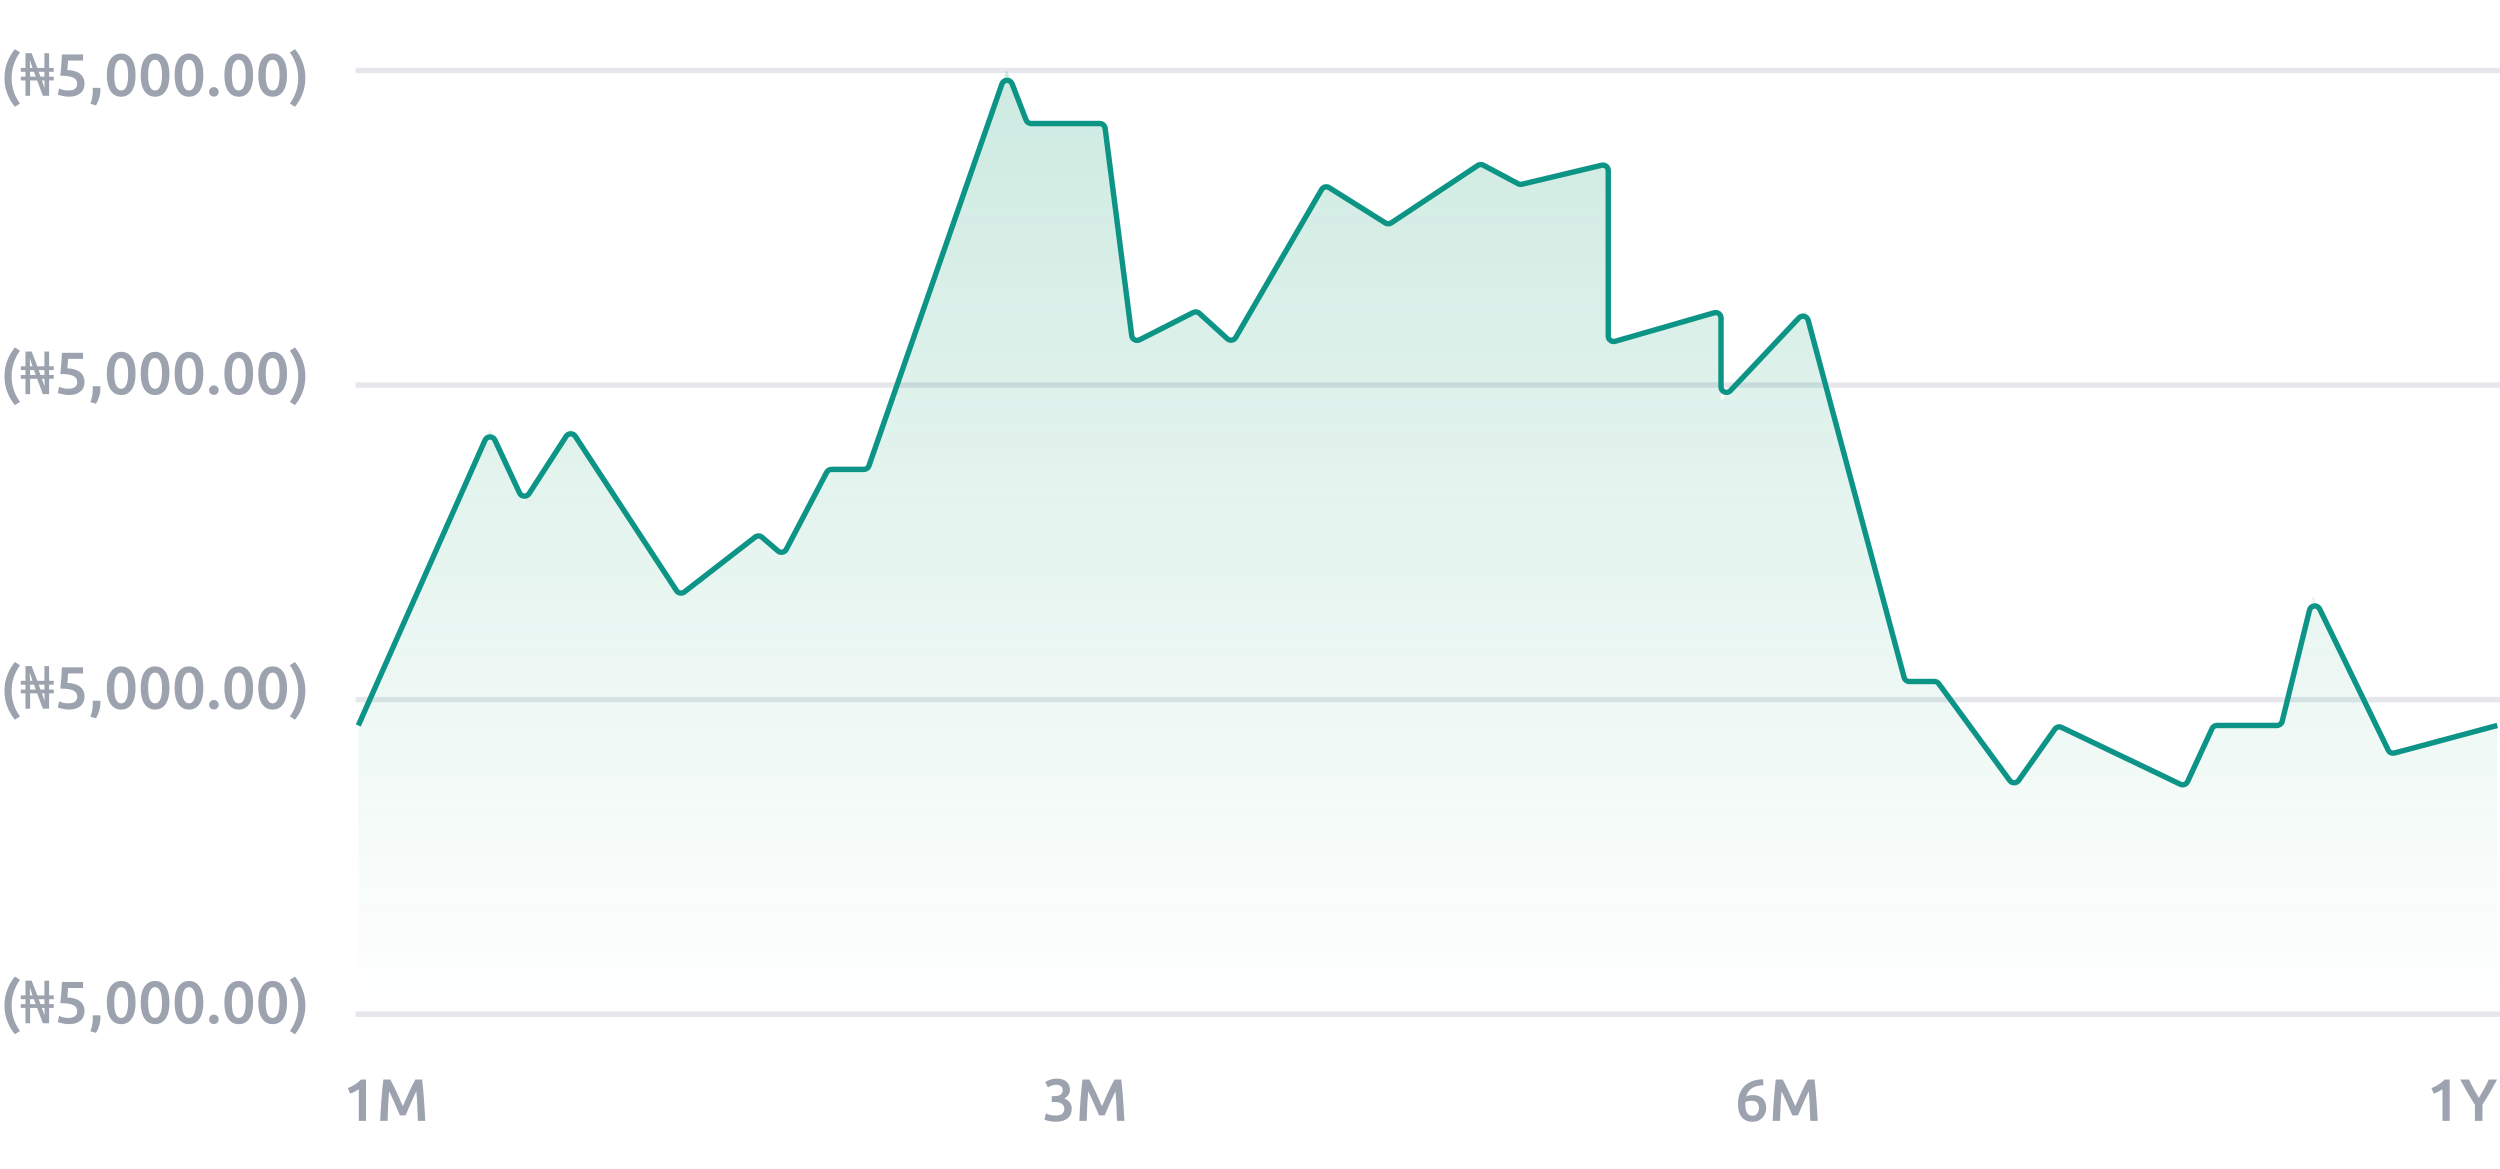 <svg width="821" height="384" viewBox="0 0 821 384" fill="none" xmlns="http://www.w3.org/2000/svg">
<g clip-path="url(#clip0_3927_77529)">
<path d="M3.82 330.181C3.82 331.788 4.062 333.296 4.545 334.707C5.029 336.117 5.701 337.404 6.563 338.566L4.898 339.664C3.84 338.397 3.004 336.96 2.39 335.353C1.776 333.734 1.469 332.01 1.469 330.181C1.469 328.352 1.776 326.635 2.39 325.028C3.004 323.409 3.84 321.965 4.898 320.698L6.563 321.795C5.701 322.971 5.029 324.264 4.545 325.675C4.062 327.072 3.82 328.574 3.82 330.181ZM8.363 336.039V331.004H6.835V329.75H8.363V328.143H6.835V326.889H8.363V322.05H10.401L12.262 326.889H14.574V322.05H16.122V326.889H17.65V328.143H16.122V329.75H17.65V331.004H16.122V336.039H14.065L12.203 331.004H9.891V336.039H8.363ZM9.891 329.75H11.733L11.145 328.143H9.852L9.891 329.75ZM14.574 333.277H14.652L14.594 331.004H13.771L14.574 333.277ZM9.852 326.889H10.675L9.852 324.46H9.774L9.852 326.889ZM13.3 329.75H14.613L14.574 328.143H12.713L13.3 329.75ZM25.355 332.16C25.355 331.729 25.27 331.343 25.1 331.004C24.93 330.664 24.63 330.377 24.199 330.142C23.781 329.907 23.213 329.73 22.494 329.613C21.789 329.495 20.895 329.436 19.81 329.436C19.954 328.183 20.065 326.994 20.143 325.871C20.222 324.734 20.287 323.598 20.339 322.462H27.275V324.46H22.357C22.344 324.682 22.325 324.937 22.299 325.224C22.285 325.498 22.266 325.779 22.24 326.067C22.227 326.354 22.207 326.628 22.181 326.889C22.155 327.151 22.129 327.373 22.103 327.556C24.036 327.66 25.459 328.104 26.374 328.888C27.301 329.659 27.765 330.716 27.765 332.062C27.765 332.676 27.66 333.244 27.451 333.766C27.242 334.289 26.922 334.739 26.491 335.118C26.06 335.497 25.518 335.797 24.865 336.019C24.212 336.228 23.448 336.333 22.573 336.333C22.22 336.333 21.861 336.307 21.495 336.255C21.13 336.202 20.777 336.137 20.437 336.059C20.111 335.993 19.817 335.922 19.556 335.843C19.294 335.765 19.099 335.693 18.968 335.628L19.419 333.629C19.693 333.76 20.085 333.904 20.594 334.06C21.116 334.204 21.75 334.276 22.494 334.276C23.004 334.276 23.442 334.224 23.807 334.119C24.173 334.001 24.467 333.845 24.689 333.649C24.924 333.453 25.094 333.231 25.198 332.983C25.303 332.721 25.355 332.447 25.355 332.16ZM32.944 333.433C32.97 333.655 32.983 333.819 32.983 333.923C32.983 334.028 32.983 334.132 32.983 334.237C32.983 335.046 32.853 335.882 32.592 336.744C32.343 337.606 31.991 338.423 31.534 339.193L29.672 338.684C29.986 337.926 30.195 337.182 30.299 336.45C30.417 335.732 30.476 335.099 30.476 334.55C30.476 334.393 30.469 334.197 30.456 333.962C30.456 333.727 30.45 333.551 30.436 333.433H32.944ZM44.515 329.241C44.515 331.526 44.097 333.283 43.261 334.511C42.425 335.726 41.269 336.333 39.793 336.333C38.317 336.333 37.161 335.726 36.325 334.511C35.489 333.283 35.072 331.526 35.072 329.241C35.072 328.104 35.176 327.098 35.385 326.223C35.607 325.335 35.92 324.591 36.325 323.99C36.743 323.389 37.24 322.932 37.814 322.618C38.402 322.305 39.062 322.148 39.793 322.148C41.269 322.148 42.425 322.762 43.261 323.99C44.097 325.205 44.515 326.955 44.515 329.241ZM42.066 329.241C42.066 328.535 42.027 327.876 41.948 327.262C41.87 326.648 41.739 326.119 41.557 325.675C41.387 325.218 41.158 324.858 40.871 324.597C40.584 324.336 40.224 324.205 39.793 324.205C39.362 324.205 38.996 324.336 38.696 324.597C38.409 324.858 38.174 325.218 37.991 325.675C37.821 326.119 37.697 326.648 37.618 327.262C37.553 327.876 37.521 328.535 37.521 329.241C37.521 329.946 37.553 330.605 37.618 331.219C37.697 331.833 37.821 332.369 37.991 332.826C38.174 333.27 38.409 333.623 38.696 333.884C38.996 334.145 39.362 334.276 39.793 334.276C40.224 334.276 40.584 334.145 40.871 333.884C41.158 333.623 41.387 333.27 41.557 332.826C41.739 332.369 41.87 331.833 41.948 331.219C42.027 330.605 42.066 329.946 42.066 329.241ZM55.65 329.241C55.65 331.526 55.233 333.283 54.397 334.511C53.561 335.726 52.405 336.333 50.929 336.333C49.453 336.333 48.297 335.726 47.461 334.511C46.625 333.283 46.207 331.526 46.207 329.241C46.207 328.104 46.312 327.098 46.52 326.223C46.742 325.335 47.056 324.591 47.461 323.99C47.879 323.389 48.375 322.932 48.95 322.618C49.538 322.305 50.197 322.148 50.929 322.148C52.405 322.148 53.561 322.762 54.397 323.99C55.233 325.205 55.65 326.955 55.65 329.241ZM53.201 329.241C53.201 328.535 53.162 327.876 53.084 327.262C53.005 326.648 52.875 326.119 52.692 325.675C52.522 325.218 52.294 324.858 52.006 324.597C51.719 324.336 51.36 324.205 50.929 324.205C50.498 324.205 50.132 324.336 49.831 324.597C49.544 324.858 49.309 325.218 49.126 325.675C48.956 326.119 48.832 326.648 48.754 327.262C48.689 327.876 48.656 328.535 48.656 329.241C48.656 329.946 48.689 330.605 48.754 331.219C48.832 331.833 48.956 332.369 49.126 332.826C49.309 333.27 49.544 333.623 49.831 333.884C50.132 334.145 50.498 334.276 50.929 334.276C51.36 334.276 51.719 334.145 52.006 333.884C52.294 333.623 52.522 333.27 52.692 332.826C52.875 332.369 53.005 331.833 53.084 331.219C53.162 330.605 53.201 329.946 53.201 329.241ZM66.786 329.241C66.786 331.526 66.368 333.283 65.532 334.511C64.696 335.726 63.54 336.333 62.064 336.333C60.588 336.333 59.432 335.726 58.596 334.511C57.76 333.283 57.342 331.526 57.342 329.241C57.342 328.104 57.447 327.098 57.656 326.223C57.878 325.335 58.191 324.591 58.596 323.99C59.014 323.389 59.511 322.932 60.085 322.618C60.673 322.305 61.333 322.148 62.064 322.148C63.54 322.148 64.696 322.762 65.532 323.99C66.368 325.205 66.786 326.955 66.786 329.241ZM64.337 329.241C64.337 328.535 64.298 327.876 64.219 327.262C64.141 326.648 64.01 326.119 63.827 325.675C63.658 325.218 63.429 324.858 63.142 324.597C62.854 324.336 62.495 324.205 62.064 324.205C61.633 324.205 61.267 324.336 60.967 324.597C60.68 324.858 60.444 325.218 60.262 325.675C60.092 326.119 59.968 326.648 59.889 327.262C59.824 327.876 59.791 328.535 59.791 329.241C59.791 329.946 59.824 330.605 59.889 331.219C59.968 331.833 60.092 332.369 60.262 332.826C60.444 333.27 60.68 333.623 60.967 333.884C61.267 334.145 61.633 334.276 62.064 334.276C62.495 334.276 62.854 334.145 63.142 333.884C63.429 333.623 63.658 333.27 63.827 332.826C64.01 332.369 64.141 331.833 64.219 331.219C64.298 330.605 64.337 329.946 64.337 329.241ZM71.808 334.746C71.808 335.203 71.652 335.575 71.338 335.863C71.038 336.15 70.672 336.294 70.241 336.294C69.797 336.294 69.425 336.15 69.124 335.863C68.824 335.575 68.674 335.203 68.674 334.746C68.674 334.289 68.824 333.917 69.124 333.629C69.425 333.329 69.797 333.179 70.241 333.179C70.672 333.179 71.038 333.329 71.338 333.629C71.652 333.917 71.808 334.289 71.808 334.746ZM83.126 329.241C83.126 331.526 82.707 333.283 81.872 334.511C81.036 335.726 79.88 336.333 78.404 336.333C76.928 336.333 75.772 335.726 74.936 334.511C74.1 333.283 73.682 331.526 73.682 329.241C73.682 328.104 73.787 327.098 73.996 326.223C74.218 325.335 74.531 324.591 74.936 323.99C75.354 323.389 75.85 322.932 76.425 322.618C77.013 322.305 77.672 322.148 78.404 322.148C79.88 322.148 81.036 322.762 81.872 323.99C82.707 325.205 83.126 326.955 83.126 329.241ZM80.677 329.241C80.677 328.535 80.637 327.876 80.559 327.262C80.481 326.648 80.35 326.119 80.167 325.675C79.997 325.218 79.769 324.858 79.481 324.597C79.194 324.336 78.835 324.205 78.404 324.205C77.973 324.205 77.607 324.336 77.307 324.597C77.019 324.858 76.784 325.218 76.601 325.675C76.431 326.119 76.307 326.648 76.229 327.262C76.164 327.876 76.131 328.535 76.131 329.241C76.131 329.946 76.164 330.605 76.229 331.219C76.307 331.833 76.431 332.369 76.601 332.826C76.784 333.27 77.019 333.623 77.307 333.884C77.607 334.145 77.973 334.276 78.404 334.276C78.835 334.276 79.194 334.145 79.481 333.884C79.769 333.623 79.997 333.27 80.167 332.826C80.35 332.369 80.481 331.833 80.559 331.219C80.637 330.605 80.677 329.946 80.677 329.241ZM94.261 329.241C94.261 331.526 93.843 333.283 93.007 334.511C92.171 335.726 91.015 336.333 89.539 336.333C88.063 336.333 86.907 335.726 86.071 334.511C85.236 333.283 84.817 331.526 84.817 329.241C84.817 328.104 84.922 327.098 85.131 326.223C85.353 325.335 85.666 324.591 86.071 323.99C86.489 323.389 86.986 322.932 87.56 322.618C88.148 322.305 88.808 322.148 89.539 322.148C91.015 322.148 92.171 322.762 93.007 323.99C93.843 325.205 94.261 326.955 94.261 329.241ZM91.812 329.241C91.812 328.535 91.773 327.876 91.694 327.262C91.616 326.648 91.485 326.119 91.302 325.675C91.133 325.218 90.904 324.858 90.617 324.597C90.329 324.336 89.97 324.205 89.539 324.205C89.108 324.205 88.743 324.336 88.442 324.597C88.155 324.858 87.92 325.218 87.737 325.675C87.567 326.119 87.443 326.648 87.365 327.262C87.299 327.876 87.266 328.535 87.266 329.241C87.266 329.946 87.299 330.605 87.365 331.219C87.443 331.833 87.567 332.369 87.737 332.826C87.92 333.27 88.155 333.623 88.442 333.884C88.743 334.145 89.108 334.276 89.539 334.276C89.97 334.276 90.329 334.145 90.617 333.884C90.904 333.623 91.133 333.27 91.302 332.826C91.485 332.369 91.616 331.833 91.694 331.219C91.773 330.605 91.812 329.946 91.812 329.241ZM97.932 330.181C97.932 328.574 97.69 327.072 97.207 325.675C96.724 324.264 96.051 322.971 95.189 321.795L96.854 320.698C97.912 321.965 98.748 323.409 99.362 325.028C99.976 326.635 100.283 328.352 100.283 330.181C100.283 332.01 99.976 333.734 99.362 335.353C98.748 336.96 97.912 338.397 96.854 339.664L95.189 338.566C96.051 337.404 96.724 336.117 97.207 334.707C97.69 333.296 97.932 331.788 97.932 330.181Z" fill="#9CA3AF"/>
<path d="M3.82 226.876C3.82 228.483 4.062 229.991 4.545 231.402C5.029 232.813 5.701 234.099 6.563 235.262L4.898 236.359C3.84 235.092 3.004 233.655 2.39 232.049C1.776 230.429 1.469 228.705 1.469 226.876C1.469 225.048 1.776 223.33 2.39 221.724C3.004 220.104 3.84 218.661 4.898 217.394L6.563 218.491C5.701 219.666 5.029 220.959 4.545 222.37C4.062 223.768 3.82 225.27 3.82 226.876ZM8.363 232.734V227.699H6.835V226.445H8.363V224.839H6.835V223.585H8.363V218.746H10.401L12.262 223.585H14.574V218.746H16.122V223.585H17.65V224.839H16.122V226.445H17.65V227.699H16.122V232.734H14.065L12.203 227.699H9.891V232.734H8.363ZM9.891 226.445H11.733L11.145 224.839H9.852L9.891 226.445ZM14.574 229.972H14.652L14.594 227.699H13.771L14.574 229.972ZM9.852 223.585H10.675L9.852 221.155H9.774L9.852 223.585ZM13.3 226.445H14.613L14.574 224.839H12.713L13.3 226.445ZM25.355 228.855C25.355 228.424 25.27 228.039 25.1 227.699C24.93 227.36 24.63 227.072 24.199 226.837C23.781 226.602 23.213 226.426 22.494 226.308C21.789 226.191 20.895 226.132 19.81 226.132C19.954 224.878 20.065 223.689 20.143 222.566C20.222 221.43 20.287 220.293 20.339 219.157H27.275V221.155H22.357C22.344 221.377 22.325 221.632 22.299 221.919C22.285 222.194 22.266 222.475 22.24 222.762C22.227 223.049 22.207 223.324 22.181 223.585C22.155 223.846 22.129 224.068 22.103 224.251C24.036 224.355 25.459 224.8 26.374 225.583C27.301 226.354 27.765 227.412 27.765 228.757C27.765 229.371 27.66 229.939 27.451 230.462C27.242 230.984 26.922 231.435 26.491 231.814C26.06 232.192 25.518 232.493 24.865 232.715C24.212 232.924 23.448 233.028 22.573 233.028C22.22 233.028 21.861 233.002 21.495 232.95C21.13 232.898 20.777 232.832 20.437 232.754C20.111 232.689 19.817 232.617 19.556 232.538C19.294 232.46 19.099 232.388 18.968 232.323L19.419 230.325C19.693 230.455 20.085 230.599 20.594 230.756C21.116 230.899 21.75 230.971 22.494 230.971C23.004 230.971 23.442 230.919 23.807 230.814C24.173 230.697 24.467 230.54 24.689 230.344C24.924 230.148 25.094 229.926 25.198 229.678C25.303 229.417 25.355 229.142 25.355 228.855ZM32.944 230.129C32.97 230.351 32.983 230.514 32.983 230.618C32.983 230.723 32.983 230.827 32.983 230.932C32.983 231.742 32.853 232.578 32.592 233.44C32.343 234.302 31.991 235.118 31.534 235.889L29.672 235.379C29.986 234.622 30.195 233.877 30.299 233.146C30.417 232.427 30.476 231.794 30.476 231.245C30.476 231.089 30.469 230.893 30.456 230.658C30.456 230.422 30.45 230.246 30.436 230.129H32.944ZM44.515 225.936C44.515 228.222 44.097 229.978 43.261 231.206C42.425 232.421 41.269 233.028 39.793 233.028C38.317 233.028 37.161 232.421 36.325 231.206C35.489 229.978 35.072 228.222 35.072 225.936C35.072 224.8 35.176 223.794 35.385 222.919C35.607 222.03 35.92 221.286 36.325 220.685C36.743 220.084 37.24 219.627 37.814 219.314C38.402 219 39.062 218.843 39.793 218.843C41.269 218.843 42.425 219.457 43.261 220.685C44.097 221.9 44.515 223.65 44.515 225.936ZM42.066 225.936C42.066 225.231 42.027 224.571 41.948 223.957C41.87 223.343 41.739 222.814 41.557 222.37C41.387 221.913 41.158 221.554 40.871 221.292C40.584 221.031 40.224 220.901 39.793 220.901C39.362 220.901 38.996 221.031 38.696 221.292C38.409 221.554 38.174 221.913 37.991 222.37C37.821 222.814 37.697 223.343 37.618 223.957C37.553 224.571 37.521 225.231 37.521 225.936C37.521 226.641 37.553 227.301 37.618 227.915C37.697 228.529 37.821 229.064 37.991 229.521C38.174 229.965 38.409 230.318 38.696 230.579C38.996 230.84 39.362 230.971 39.793 230.971C40.224 230.971 40.584 230.84 40.871 230.579C41.158 230.318 41.387 229.965 41.557 229.521C41.739 229.064 41.87 228.529 41.948 227.915C42.027 227.301 42.066 226.641 42.066 225.936ZM55.65 225.936C55.65 228.222 55.233 229.978 54.397 231.206C53.561 232.421 52.405 233.028 50.929 233.028C49.453 233.028 48.297 232.421 47.461 231.206C46.625 229.978 46.207 228.222 46.207 225.936C46.207 224.8 46.312 223.794 46.52 222.919C46.742 222.03 47.056 221.286 47.461 220.685C47.879 220.084 48.375 219.627 48.95 219.314C49.538 219 50.197 218.843 50.929 218.843C52.405 218.843 53.561 219.457 54.397 220.685C55.233 221.9 55.65 223.65 55.65 225.936ZM53.201 225.936C53.201 225.231 53.162 224.571 53.084 223.957C53.005 223.343 52.875 222.814 52.692 222.37C52.522 221.913 52.294 221.554 52.006 221.292C51.719 221.031 51.36 220.901 50.929 220.901C50.498 220.901 50.132 221.031 49.831 221.292C49.544 221.554 49.309 221.913 49.126 222.37C48.956 222.814 48.832 223.343 48.754 223.957C48.689 224.571 48.656 225.231 48.656 225.936C48.656 226.641 48.689 227.301 48.754 227.915C48.832 228.529 48.956 229.064 49.126 229.521C49.309 229.965 49.544 230.318 49.831 230.579C50.132 230.84 50.498 230.971 50.929 230.971C51.36 230.971 51.719 230.84 52.006 230.579C52.294 230.318 52.522 229.965 52.692 229.521C52.875 229.064 53.005 228.529 53.084 227.915C53.162 227.301 53.201 226.641 53.201 225.936ZM66.786 225.936C66.786 228.222 66.368 229.978 65.532 231.206C64.696 232.421 63.54 233.028 62.064 233.028C60.588 233.028 59.432 232.421 58.596 231.206C57.76 229.978 57.342 228.222 57.342 225.936C57.342 224.8 57.447 223.794 57.656 222.919C57.878 222.03 58.191 221.286 58.596 220.685C59.014 220.084 59.511 219.627 60.085 219.314C60.673 219 61.333 218.843 62.064 218.843C63.54 218.843 64.696 219.457 65.532 220.685C66.368 221.9 66.786 223.65 66.786 225.936ZM64.337 225.936C64.337 225.231 64.298 224.571 64.219 223.957C64.141 223.343 64.01 222.814 63.827 222.37C63.658 221.913 63.429 221.554 63.142 221.292C62.854 221.031 62.495 220.901 62.064 220.901C61.633 220.901 61.267 221.031 60.967 221.292C60.68 221.554 60.444 221.913 60.262 222.37C60.092 222.814 59.968 223.343 59.889 223.957C59.824 224.571 59.791 225.231 59.791 225.936C59.791 226.641 59.824 227.301 59.889 227.915C59.968 228.529 60.092 229.064 60.262 229.521C60.444 229.965 60.68 230.318 60.967 230.579C61.267 230.84 61.633 230.971 62.064 230.971C62.495 230.971 62.854 230.84 63.142 230.579C63.429 230.318 63.658 229.965 63.827 229.521C64.01 229.064 64.141 228.529 64.219 227.915C64.298 227.301 64.337 226.641 64.337 225.936ZM71.808 231.441C71.808 231.898 71.652 232.271 71.338 232.558C71.038 232.845 70.672 232.989 70.241 232.989C69.797 232.989 69.425 232.845 69.124 232.558C68.824 232.271 68.674 231.898 68.674 231.441C68.674 230.984 68.824 230.612 69.124 230.325C69.425 230.024 69.797 229.874 70.241 229.874C70.672 229.874 71.038 230.024 71.338 230.325C71.652 230.612 71.808 230.984 71.808 231.441ZM83.126 225.936C83.126 228.222 82.707 229.978 81.872 231.206C81.036 232.421 79.88 233.028 78.404 233.028C76.928 233.028 75.772 232.421 74.936 231.206C74.1 229.978 73.682 228.222 73.682 225.936C73.682 224.8 73.787 223.794 73.996 222.919C74.218 222.03 74.531 221.286 74.936 220.685C75.354 220.084 75.85 219.627 76.425 219.314C77.013 219 77.672 218.843 78.404 218.843C79.88 218.843 81.036 219.457 81.872 220.685C82.707 221.9 83.126 223.65 83.126 225.936ZM80.677 225.936C80.677 225.231 80.637 224.571 80.559 223.957C80.481 223.343 80.35 222.814 80.167 222.37C79.997 221.913 79.769 221.554 79.481 221.292C79.194 221.031 78.835 220.901 78.404 220.901C77.973 220.901 77.607 221.031 77.307 221.292C77.019 221.554 76.784 221.913 76.601 222.37C76.431 222.814 76.307 223.343 76.229 223.957C76.164 224.571 76.131 225.231 76.131 225.936C76.131 226.641 76.164 227.301 76.229 227.915C76.307 228.529 76.431 229.064 76.601 229.521C76.784 229.965 77.019 230.318 77.307 230.579C77.607 230.84 77.973 230.971 78.404 230.971C78.835 230.971 79.194 230.84 79.481 230.579C79.769 230.318 79.997 229.965 80.167 229.521C80.35 229.064 80.481 228.529 80.559 227.915C80.637 227.301 80.677 226.641 80.677 225.936ZM94.261 225.936C94.261 228.222 93.843 229.978 93.007 231.206C92.171 232.421 91.015 233.028 89.539 233.028C88.063 233.028 86.907 232.421 86.071 231.206C85.236 229.978 84.817 228.222 84.817 225.936C84.817 224.8 84.922 223.794 85.131 222.919C85.353 222.03 85.666 221.286 86.071 220.685C86.489 220.084 86.986 219.627 87.56 219.314C88.148 219 88.808 218.843 89.539 218.843C91.015 218.843 92.171 219.457 93.007 220.685C93.843 221.9 94.261 223.65 94.261 225.936ZM91.812 225.936C91.812 225.231 91.773 224.571 91.694 223.957C91.616 223.343 91.485 222.814 91.302 222.37C91.133 221.913 90.904 221.554 90.617 221.292C90.329 221.031 89.97 220.901 89.539 220.901C89.108 220.901 88.743 221.031 88.442 221.292C88.155 221.554 87.92 221.913 87.737 222.37C87.567 222.814 87.443 223.343 87.365 223.957C87.299 224.571 87.266 225.231 87.266 225.936C87.266 226.641 87.299 227.301 87.365 227.915C87.443 228.529 87.567 229.064 87.737 229.521C87.92 229.965 88.155 230.318 88.442 230.579C88.743 230.84 89.108 230.971 89.539 230.971C89.97 230.971 90.329 230.84 90.617 230.579C90.904 230.318 91.133 229.965 91.302 229.521C91.485 229.064 91.616 228.529 91.694 227.915C91.773 227.301 91.812 226.641 91.812 225.936ZM97.932 226.876C97.932 225.27 97.69 223.768 97.207 222.37C96.724 220.959 96.051 219.666 95.189 218.491L96.854 217.394C97.912 218.661 98.748 220.104 99.362 221.724C99.976 223.33 100.283 225.048 100.283 226.876C100.283 228.705 99.976 230.429 99.362 232.049C98.748 233.655 97.912 235.092 96.854 236.359L95.189 235.262C96.051 234.099 96.724 232.813 97.207 231.402C97.69 229.991 97.932 228.483 97.932 226.876Z" fill="#9CA3AF"/>
<path d="M3.82 123.572C3.82 125.178 4.062 126.687 4.545 128.097C5.029 129.508 5.701 130.795 6.563 131.957L4.898 133.054C3.84 131.787 3.004 130.351 2.39 128.744C1.776 127.124 1.469 125.4 1.469 123.572C1.469 121.743 1.776 120.025 2.39 118.419C3.004 116.799 3.84 115.356 4.898 114.089L6.563 115.186C5.701 116.362 5.029 117.655 4.545 119.065C4.062 120.463 3.82 121.965 3.82 123.572ZM8.363 129.43V124.394H6.835V123.141H8.363V121.534H6.835V120.28H8.363V115.441H10.401L12.262 120.28H14.574V115.441H16.122V120.28H17.65V121.534H16.122V123.141H17.65V124.394H16.122V129.43H14.065L12.203 124.394H9.891V129.43H8.363ZM9.891 123.141H11.733L11.145 121.534H9.852L9.891 123.141ZM14.574 126.667H14.652L14.594 124.394H13.771L14.574 126.667ZM9.852 120.28H10.675L9.852 117.851H9.774L9.852 120.28ZM13.3 123.141H14.613L14.574 121.534H12.713L13.3 123.141ZM25.355 125.55C25.355 125.119 25.27 124.734 25.1 124.394C24.93 124.055 24.63 123.768 24.199 123.532C23.781 123.297 23.213 123.121 22.494 123.003C21.789 122.886 20.895 122.827 19.81 122.827C19.954 121.573 20.065 120.385 20.143 119.261C20.222 118.125 20.287 116.989 20.339 115.852H27.275V117.851H22.357C22.344 118.073 22.325 118.327 22.299 118.615C22.285 118.889 22.266 119.17 22.24 119.457C22.227 119.745 22.207 120.019 22.181 120.28C22.155 120.541 22.129 120.763 22.103 120.946C24.036 121.051 25.459 121.495 26.374 122.279C27.301 123.049 27.765 124.107 27.765 125.452C27.765 126.066 27.66 126.635 27.451 127.157C27.242 127.679 26.922 128.13 26.491 128.509C26.06 128.888 25.518 129.188 24.865 129.41C24.212 129.619 23.448 129.724 22.573 129.724C22.22 129.724 21.861 129.697 21.495 129.645C21.13 129.593 20.777 129.528 20.437 129.449C20.111 129.384 19.817 129.312 19.556 129.234C19.294 129.155 19.099 129.084 18.968 129.018L19.419 127.02C19.693 127.15 20.085 127.294 20.594 127.451C21.116 127.595 21.75 127.666 22.494 127.666C23.004 127.666 23.442 127.614 23.807 127.51C24.173 127.392 24.467 127.235 24.689 127.039C24.924 126.844 25.094 126.621 25.198 126.373C25.303 126.112 25.355 125.838 25.355 125.55ZM32.944 126.824C32.97 127.046 32.983 127.209 32.983 127.314C32.983 127.418 32.983 127.523 32.983 127.627C32.983 128.437 32.853 129.273 32.592 130.135C32.343 130.997 31.991 131.813 31.534 132.584L29.672 132.075C29.986 131.317 30.195 130.573 30.299 129.841C30.417 129.123 30.476 128.489 30.476 127.941C30.476 127.784 30.469 127.588 30.456 127.353C30.456 127.118 30.45 126.941 30.436 126.824H32.944ZM44.515 122.631C44.515 124.917 44.097 126.674 43.261 127.901C42.425 129.116 41.269 129.724 39.793 129.724C38.317 129.724 37.161 129.116 36.325 127.901C35.489 126.674 35.072 124.917 35.072 122.631C35.072 121.495 35.176 120.489 35.385 119.614C35.607 118.726 35.92 117.981 36.325 117.38C36.743 116.78 37.24 116.322 37.814 116.009C38.402 115.696 39.062 115.539 39.793 115.539C41.269 115.539 42.425 116.153 43.261 117.38C44.097 118.595 44.515 120.345 44.515 122.631ZM42.066 122.631C42.066 121.926 42.027 121.266 41.948 120.652C41.87 120.038 41.739 119.509 41.557 119.065C41.387 118.608 41.158 118.249 40.871 117.988C40.584 117.727 40.224 117.596 39.793 117.596C39.362 117.596 38.996 117.727 38.696 117.988C38.409 118.249 38.174 118.608 37.991 119.065C37.821 119.509 37.697 120.038 37.618 120.652C37.553 121.266 37.521 121.926 37.521 122.631C37.521 123.336 37.553 123.996 37.618 124.61C37.697 125.224 37.821 125.759 37.991 126.217C38.174 126.661 38.409 127.013 38.696 127.275C38.996 127.536 39.362 127.666 39.793 127.666C40.224 127.666 40.584 127.536 40.871 127.275C41.158 127.013 41.387 126.661 41.557 126.217C41.739 125.759 41.87 125.224 41.948 124.61C42.027 123.996 42.066 123.336 42.066 122.631ZM55.65 122.631C55.65 124.917 55.233 126.674 54.397 127.901C53.561 129.116 52.405 129.724 50.929 129.724C49.453 129.724 48.297 129.116 47.461 127.901C46.625 126.674 46.207 124.917 46.207 122.631C46.207 121.495 46.312 120.489 46.52 119.614C46.742 118.726 47.056 117.981 47.461 117.38C47.879 116.78 48.375 116.322 48.95 116.009C49.538 115.696 50.197 115.539 50.929 115.539C52.405 115.539 53.561 116.153 54.397 117.38C55.233 118.595 55.65 120.345 55.65 122.631ZM53.201 122.631C53.201 121.926 53.162 121.266 53.084 120.652C53.005 120.038 52.875 119.509 52.692 119.065C52.522 118.608 52.294 118.249 52.006 117.988C51.719 117.727 51.36 117.596 50.929 117.596C50.498 117.596 50.132 117.727 49.831 117.988C49.544 118.249 49.309 118.608 49.126 119.065C48.956 119.509 48.832 120.038 48.754 120.652C48.689 121.266 48.656 121.926 48.656 122.631C48.656 123.336 48.689 123.996 48.754 124.61C48.832 125.224 48.956 125.759 49.126 126.217C49.309 126.661 49.544 127.013 49.831 127.275C50.132 127.536 50.498 127.666 50.929 127.666C51.36 127.666 51.719 127.536 52.006 127.275C52.294 127.013 52.522 126.661 52.692 126.217C52.875 125.759 53.005 125.224 53.084 124.61C53.162 123.996 53.201 123.336 53.201 122.631ZM66.786 122.631C66.786 124.917 66.368 126.674 65.532 127.901C64.696 129.116 63.54 129.724 62.064 129.724C60.588 129.724 59.432 129.116 58.596 127.901C57.76 126.674 57.342 124.917 57.342 122.631C57.342 121.495 57.447 120.489 57.656 119.614C57.878 118.726 58.191 117.981 58.596 117.38C59.014 116.78 59.511 116.322 60.085 116.009C60.673 115.696 61.333 115.539 62.064 115.539C63.54 115.539 64.696 116.153 65.532 117.38C66.368 118.595 66.786 120.345 66.786 122.631ZM64.337 122.631C64.337 121.926 64.298 121.266 64.219 120.652C64.141 120.038 64.01 119.509 63.827 119.065C63.658 118.608 63.429 118.249 63.142 117.988C62.854 117.727 62.495 117.596 62.064 117.596C61.633 117.596 61.267 117.727 60.967 117.988C60.68 118.249 60.444 118.608 60.262 119.065C60.092 119.509 59.968 120.038 59.889 120.652C59.824 121.266 59.791 121.926 59.791 122.631C59.791 123.336 59.824 123.996 59.889 124.61C59.968 125.224 60.092 125.759 60.262 126.217C60.444 126.661 60.68 127.013 60.967 127.275C61.267 127.536 61.633 127.666 62.064 127.666C62.495 127.666 62.854 127.536 63.142 127.275C63.429 127.013 63.658 126.661 63.827 126.217C64.01 125.759 64.141 125.224 64.219 124.61C64.298 123.996 64.337 123.336 64.337 122.631ZM71.808 128.137C71.808 128.594 71.652 128.966 71.338 129.253C71.038 129.541 70.672 129.684 70.241 129.684C69.797 129.684 69.425 129.541 69.124 129.253C68.824 128.966 68.674 128.594 68.674 128.137C68.674 127.679 68.824 127.307 69.124 127.02C69.425 126.719 69.797 126.569 70.241 126.569C70.672 126.569 71.038 126.719 71.338 127.02C71.652 127.307 71.808 127.679 71.808 128.137ZM83.126 122.631C83.126 124.917 82.707 126.674 81.872 127.901C81.036 129.116 79.88 129.724 78.404 129.724C76.928 129.724 75.772 129.116 74.936 127.901C74.1 126.674 73.682 124.917 73.682 122.631C73.682 121.495 73.787 120.489 73.996 119.614C74.218 118.726 74.531 117.981 74.936 117.38C75.354 116.78 75.85 116.322 76.425 116.009C77.013 115.696 77.672 115.539 78.404 115.539C79.88 115.539 81.036 116.153 81.872 117.38C82.707 118.595 83.126 120.345 83.126 122.631ZM80.677 122.631C80.677 121.926 80.637 121.266 80.559 120.652C80.481 120.038 80.35 119.509 80.167 119.065C79.997 118.608 79.769 118.249 79.481 117.988C79.194 117.727 78.835 117.596 78.404 117.596C77.973 117.596 77.607 117.727 77.307 117.988C77.019 118.249 76.784 118.608 76.601 119.065C76.431 119.509 76.307 120.038 76.229 120.652C76.164 121.266 76.131 121.926 76.131 122.631C76.131 123.336 76.164 123.996 76.229 124.61C76.307 125.224 76.431 125.759 76.601 126.217C76.784 126.661 77.019 127.013 77.307 127.275C77.607 127.536 77.973 127.666 78.404 127.666C78.835 127.666 79.194 127.536 79.481 127.275C79.769 127.013 79.997 126.661 80.167 126.217C80.35 125.759 80.481 125.224 80.559 124.61C80.637 123.996 80.677 123.336 80.677 122.631ZM94.261 122.631C94.261 124.917 93.843 126.674 93.007 127.901C92.171 129.116 91.015 129.724 89.539 129.724C88.063 129.724 86.907 129.116 86.071 127.901C85.236 126.674 84.817 124.917 84.817 122.631C84.817 121.495 84.922 120.489 85.131 119.614C85.353 118.726 85.666 117.981 86.071 117.38C86.489 116.78 86.986 116.322 87.56 116.009C88.148 115.696 88.808 115.539 89.539 115.539C91.015 115.539 92.171 116.153 93.007 117.38C93.843 118.595 94.261 120.345 94.261 122.631ZM91.812 122.631C91.812 121.926 91.773 121.266 91.694 120.652C91.616 120.038 91.485 119.509 91.302 119.065C91.133 118.608 90.904 118.249 90.617 117.988C90.329 117.727 89.97 117.596 89.539 117.596C89.108 117.596 88.743 117.727 88.442 117.988C88.155 118.249 87.92 118.608 87.737 119.065C87.567 119.509 87.443 120.038 87.365 120.652C87.299 121.266 87.266 121.926 87.266 122.631C87.266 123.336 87.299 123.996 87.365 124.61C87.443 125.224 87.567 125.759 87.737 126.217C87.92 126.661 88.155 127.013 88.442 127.275C88.743 127.536 89.108 127.666 89.539 127.666C89.97 127.666 90.329 127.536 90.617 127.275C90.904 127.013 91.133 126.661 91.302 126.217C91.485 125.759 91.616 125.224 91.694 124.61C91.773 123.996 91.812 123.336 91.812 122.631ZM97.932 123.572C97.932 121.965 97.69 120.463 97.207 119.065C96.724 117.655 96.051 116.362 95.189 115.186L96.854 114.089C97.912 115.356 98.748 116.799 99.362 118.419C99.976 120.025 100.283 121.743 100.283 123.572C100.283 125.4 99.976 127.124 99.362 128.744C98.748 130.351 97.912 131.787 96.854 133.054L95.189 131.957C96.051 130.795 96.724 129.508 97.207 128.097C97.69 126.687 97.932 125.178 97.932 123.572Z" fill="#9CA3AF"/>
<path d="M3.82 25.61C3.82 27.217 4.062 28.725 4.545 30.136C5.029 31.547 5.701 32.833 6.563 33.996L4.898 35.093C3.84 33.826 3.004 32.389 2.39 30.782C1.776 29.163 1.469 27.439 1.469 25.61C1.469 23.782 1.776 22.064 2.39 20.457C3.004 18.838 3.84 17.395 4.898 16.128L6.563 17.225C5.701 18.4 5.029 19.693 4.545 21.104C4.062 22.502 3.82 24.004 3.82 25.61ZM8.363 31.468V26.433H6.835V25.179H8.363V23.573H6.835V22.319H8.363V17.479H10.401L12.262 22.319H14.574V17.479H16.122V22.319H17.65V23.573H16.122V25.179H17.65V26.433H16.122V31.468H14.065L12.203 26.433H9.891V31.468H8.363ZM9.891 25.179H11.733L11.145 23.573H9.852L9.891 25.179ZM14.574 28.706H14.652L14.594 26.433H13.771L14.574 28.706ZM9.852 22.319H10.675L9.852 19.889H9.774L9.852 22.319ZM13.3 25.179H14.613L14.574 23.573H12.713L13.3 25.179ZM25.355 27.589C25.355 27.158 25.27 26.773 25.1 26.433C24.93 26.093 24.63 25.806 24.199 25.571C23.781 25.336 23.213 25.16 22.494 25.042C21.789 24.924 20.895 24.866 19.81 24.866C19.954 23.612 20.065 22.423 20.143 21.3C20.222 20.163 20.287 19.027 20.339 17.891H27.275V19.889H22.357C22.344 20.111 22.325 20.366 22.299 20.653C22.285 20.928 22.266 21.208 22.24 21.496C22.227 21.783 22.207 22.057 22.181 22.319C22.155 22.58 22.129 22.802 22.103 22.985C24.036 23.089 25.459 23.533 26.374 24.317C27.301 25.088 27.765 26.146 27.765 27.491C27.765 28.105 27.66 28.673 27.451 29.196C27.242 29.718 26.922 30.169 26.491 30.547C26.06 30.926 25.518 31.227 24.865 31.449C24.212 31.658 23.448 31.762 22.573 31.762C22.22 31.762 21.861 31.736 21.495 31.684C21.13 31.631 20.777 31.566 20.437 31.488C20.111 31.422 19.817 31.351 19.556 31.272C19.294 31.194 19.099 31.122 18.968 31.057L19.419 29.058C19.693 29.189 20.085 29.333 20.594 29.489C21.116 29.633 21.75 29.705 22.494 29.705C23.004 29.705 23.442 29.653 23.807 29.548C24.173 29.431 24.467 29.274 24.689 29.078C24.924 28.882 25.094 28.66 25.198 28.412C25.303 28.151 25.355 27.876 25.355 27.589ZM32.944 28.863C32.97 29.084 32.983 29.248 32.983 29.352C32.983 29.457 32.983 29.561 32.983 29.666C32.983 30.476 32.853 31.311 32.592 32.174C32.343 33.036 31.991 33.852 31.534 34.623L29.672 34.113C29.986 33.356 30.195 32.611 30.299 31.88C30.417 31.161 30.476 30.528 30.476 29.979C30.476 29.823 30.469 29.627 30.456 29.392C30.456 29.156 30.45 28.98 30.436 28.863H32.944ZM44.515 24.67C44.515 26.956 44.097 28.712 43.261 29.94C42.425 31.155 41.269 31.762 39.793 31.762C38.317 31.762 37.161 31.155 36.325 29.94C35.489 28.712 35.072 26.956 35.072 24.67C35.072 23.533 35.176 22.528 35.385 21.652C35.607 20.764 35.92 20.02 36.325 19.419C36.743 18.818 37.24 18.361 37.814 18.048C38.402 17.734 39.062 17.577 39.793 17.577C41.269 17.577 42.425 18.191 43.261 19.419C44.097 20.634 44.515 22.384 44.515 24.67ZM42.066 24.67C42.066 23.964 42.027 23.305 41.948 22.691C41.87 22.077 41.739 21.548 41.557 21.104C41.387 20.647 41.158 20.288 40.871 20.026C40.584 19.765 40.224 19.634 39.793 19.634C39.362 19.634 38.996 19.765 38.696 20.026C38.409 20.288 38.174 20.647 37.991 21.104C37.821 21.548 37.697 22.077 37.618 22.691C37.553 23.305 37.521 23.964 37.521 24.67C37.521 25.375 37.553 26.035 37.618 26.649C37.697 27.262 37.821 27.798 37.991 28.255C38.174 28.699 38.409 29.052 38.696 29.313C38.996 29.574 39.362 29.705 39.793 29.705C40.224 29.705 40.584 29.574 40.871 29.313C41.158 29.052 41.387 28.699 41.557 28.255C41.739 27.798 41.87 27.262 41.948 26.649C42.027 26.035 42.066 25.375 42.066 24.67ZM55.65 24.67C55.65 26.956 55.233 28.712 54.397 29.94C53.561 31.155 52.405 31.762 50.929 31.762C49.453 31.762 48.297 31.155 47.461 29.94C46.625 28.712 46.207 26.956 46.207 24.67C46.207 23.533 46.312 22.528 46.52 21.652C46.742 20.764 47.056 20.02 47.461 19.419C47.879 18.818 48.375 18.361 48.95 18.048C49.538 17.734 50.197 17.577 50.929 17.577C52.405 17.577 53.561 18.191 54.397 19.419C55.233 20.634 55.65 22.384 55.65 24.67ZM53.201 24.67C53.201 23.964 53.162 23.305 53.084 22.691C53.005 22.077 52.875 21.548 52.692 21.104C52.522 20.647 52.294 20.288 52.006 20.026C51.719 19.765 51.36 19.634 50.929 19.634C50.498 19.634 50.132 19.765 49.831 20.026C49.544 20.288 49.309 20.647 49.126 21.104C48.956 21.548 48.832 22.077 48.754 22.691C48.689 23.305 48.656 23.964 48.656 24.67C48.656 25.375 48.689 26.035 48.754 26.649C48.832 27.262 48.956 27.798 49.126 28.255C49.309 28.699 49.544 29.052 49.831 29.313C50.132 29.574 50.498 29.705 50.929 29.705C51.36 29.705 51.719 29.574 52.006 29.313C52.294 29.052 52.522 28.699 52.692 28.255C52.875 27.798 53.005 27.262 53.084 26.649C53.162 26.035 53.201 25.375 53.201 24.67ZM66.786 24.67C66.786 26.956 66.368 28.712 65.532 29.94C64.696 31.155 63.54 31.762 62.064 31.762C60.588 31.762 59.432 31.155 58.596 29.94C57.76 28.712 57.342 26.956 57.342 24.67C57.342 23.533 57.447 22.528 57.656 21.652C57.878 20.764 58.191 20.02 58.596 19.419C59.014 18.818 59.511 18.361 60.085 18.048C60.673 17.734 61.333 17.577 62.064 17.577C63.54 17.577 64.696 18.191 65.532 19.419C66.368 20.634 66.786 22.384 66.786 24.67ZM64.337 24.67C64.337 23.964 64.298 23.305 64.219 22.691C64.141 22.077 64.01 21.548 63.827 21.104C63.658 20.647 63.429 20.288 63.142 20.026C62.854 19.765 62.495 19.634 62.064 19.634C61.633 19.634 61.267 19.765 60.967 20.026C60.68 20.288 60.444 20.647 60.262 21.104C60.092 21.548 59.968 22.077 59.889 22.691C59.824 23.305 59.791 23.964 59.791 24.67C59.791 25.375 59.824 26.035 59.889 26.649C59.968 27.262 60.092 27.798 60.262 28.255C60.444 28.699 60.68 29.052 60.967 29.313C61.267 29.574 61.633 29.705 62.064 29.705C62.495 29.705 62.854 29.574 63.142 29.313C63.429 29.052 63.658 28.699 63.827 28.255C64.01 27.798 64.141 27.262 64.219 26.649C64.298 26.035 64.337 25.375 64.337 24.67ZM71.808 30.175C71.808 30.632 71.652 31.005 71.338 31.292C71.038 31.579 70.672 31.723 70.241 31.723C69.797 31.723 69.425 31.579 69.124 31.292C68.824 31.005 68.674 30.632 68.674 30.175C68.674 29.718 68.824 29.346 69.124 29.058C69.425 28.758 69.797 28.608 70.241 28.608C70.672 28.608 71.038 28.758 71.338 29.058C71.652 29.346 71.808 29.718 71.808 30.175ZM83.126 24.67C83.126 26.956 82.707 28.712 81.872 29.94C81.036 31.155 79.88 31.762 78.404 31.762C76.928 31.762 75.772 31.155 74.936 29.94C74.1 28.712 73.682 26.956 73.682 24.67C73.682 23.533 73.787 22.528 73.996 21.652C74.218 20.764 74.531 20.02 74.936 19.419C75.354 18.818 75.85 18.361 76.425 18.048C77.013 17.734 77.672 17.577 78.404 17.577C79.88 17.577 81.036 18.191 81.872 19.419C82.707 20.634 83.126 22.384 83.126 24.67ZM80.677 24.67C80.677 23.964 80.637 23.305 80.559 22.691C80.481 22.077 80.35 21.548 80.167 21.104C79.997 20.647 79.769 20.288 79.481 20.026C79.194 19.765 78.835 19.634 78.404 19.634C77.973 19.634 77.607 19.765 77.307 20.026C77.019 20.288 76.784 20.647 76.601 21.104C76.431 21.548 76.307 22.077 76.229 22.691C76.164 23.305 76.131 23.964 76.131 24.67C76.131 25.375 76.164 26.035 76.229 26.649C76.307 27.262 76.431 27.798 76.601 28.255C76.784 28.699 77.019 29.052 77.307 29.313C77.607 29.574 77.973 29.705 78.404 29.705C78.835 29.705 79.194 29.574 79.481 29.313C79.769 29.052 79.997 28.699 80.167 28.255C80.35 27.798 80.481 27.262 80.559 26.649C80.637 26.035 80.677 25.375 80.677 24.67ZM94.261 24.67C94.261 26.956 93.843 28.712 93.007 29.94C92.171 31.155 91.015 31.762 89.539 31.762C88.063 31.762 86.907 31.155 86.071 29.94C85.236 28.712 84.817 26.956 84.817 24.67C84.817 23.533 84.922 22.528 85.131 21.652C85.353 20.764 85.666 20.02 86.071 19.419C86.489 18.818 86.986 18.361 87.56 18.048C88.148 17.734 88.808 17.577 89.539 17.577C91.015 17.577 92.171 18.191 93.007 19.419C93.843 20.634 94.261 22.384 94.261 24.67ZM91.812 24.67C91.812 23.964 91.773 23.305 91.694 22.691C91.616 22.077 91.485 21.548 91.302 21.104C91.133 20.647 90.904 20.288 90.617 20.026C90.329 19.765 89.97 19.634 89.539 19.634C89.108 19.634 88.743 19.765 88.442 20.026C88.155 20.288 87.92 20.647 87.737 21.104C87.567 21.548 87.443 22.077 87.365 22.691C87.299 23.305 87.266 23.964 87.266 24.67C87.266 25.375 87.299 26.035 87.365 26.649C87.443 27.262 87.567 27.798 87.737 28.255C87.92 28.699 88.155 29.052 88.442 29.313C88.743 29.574 89.108 29.705 89.539 29.705C89.97 29.705 90.329 29.574 90.617 29.313C90.904 29.052 91.133 28.699 91.302 28.255C91.485 27.798 91.616 27.262 91.694 26.649C91.773 26.035 91.812 25.375 91.812 24.67ZM97.932 25.61C97.932 24.004 97.69 22.502 97.207 21.104C96.724 19.693 96.051 18.4 95.189 17.225L96.854 16.128C97.912 17.395 98.748 18.838 99.362 20.457C99.976 22.064 100.283 23.782 100.283 25.61C100.283 27.439 99.976 29.163 99.362 30.782C98.748 32.389 97.912 33.826 96.854 35.093L95.189 33.996C96.051 32.833 96.724 31.547 97.207 30.136C97.69 28.725 97.932 27.217 97.932 25.61Z" fill="#9CA3AF"/>
<path d="M114.226 357.343C114.983 357.042 115.741 356.657 116.498 356.187C117.269 355.717 117.948 355.161 118.536 354.521H120.201V368.099H117.831V357.695C117.478 357.97 117.034 358.237 116.498 358.499C115.963 358.76 115.447 358.975 114.951 359.145L114.226 357.343ZM128.182 354.521C128.47 355.018 128.79 355.625 129.142 356.344C129.495 357.062 129.854 357.819 130.22 358.616C130.586 359.4 130.945 360.203 131.298 361.026C131.663 361.836 131.996 362.587 132.297 363.279C132.597 362.587 132.924 361.836 133.276 361.026C133.629 360.203 133.988 359.4 134.354 358.616C134.72 357.819 135.079 357.062 135.431 356.344C135.784 355.625 136.104 355.018 136.391 354.521H138.625C138.743 355.514 138.854 356.572 138.958 357.695C139.063 358.806 139.154 359.948 139.232 361.124C139.324 362.287 139.402 363.462 139.467 364.651C139.546 365.826 139.611 366.976 139.663 368.099H137.234C137.182 366.518 137.116 364.892 137.038 363.22C136.973 361.549 136.868 359.929 136.725 358.362C136.581 358.662 136.411 359.021 136.215 359.439C136.019 359.857 135.81 360.314 135.588 360.811C135.366 361.294 135.138 361.797 134.902 362.319C134.68 362.842 134.458 363.351 134.236 363.847C134.027 364.331 133.831 364.788 133.649 365.219C133.466 365.637 133.309 365.996 133.178 366.296H131.337C131.206 365.996 131.049 365.63 130.866 365.199C130.684 364.768 130.481 364.311 130.259 363.828C130.05 363.331 129.828 362.822 129.593 362.3C129.371 361.777 129.149 361.274 128.927 360.791C128.705 360.308 128.496 359.857 128.3 359.439C128.104 359.008 127.934 358.649 127.79 358.362C127.647 359.929 127.536 361.549 127.457 363.22C127.392 364.892 127.333 366.518 127.281 368.099H124.852C124.904 366.976 124.963 365.813 125.028 364.611C125.106 363.41 125.185 362.221 125.263 361.046C125.355 359.857 125.452 358.708 125.557 357.597C125.661 356.487 125.772 355.462 125.89 354.521H128.182Z" fill="#9CA3AF"/>
<path d="M346.68 368.393C346.327 368.393 345.961 368.367 345.582 368.314C345.217 368.275 344.864 368.216 344.525 368.138C344.198 368.073 343.898 368.001 343.623 367.923C343.349 367.831 343.14 367.746 342.996 367.668L343.467 365.65C343.741 365.78 344.139 365.931 344.662 366.1C345.184 366.257 345.831 366.336 346.601 366.336C347.633 366.336 348.378 366.14 348.835 365.748C349.292 365.343 349.521 364.807 349.521 364.141C349.521 363.71 349.429 363.351 349.246 363.064C349.076 362.776 348.835 362.548 348.521 362.378C348.221 362.195 347.868 362.071 347.463 362.006C347.072 361.927 346.654 361.888 346.209 361.888H345.406V359.968H346.386C346.686 359.968 346.987 359.942 347.287 359.89C347.6 359.824 347.881 359.72 348.129 359.576C348.378 359.42 348.58 359.217 348.737 358.969C348.894 358.721 348.972 358.401 348.972 358.009C348.972 357.695 348.913 357.428 348.796 357.206C348.678 356.984 348.521 356.801 348.325 356.657C348.143 356.513 347.927 356.409 347.679 356.344C347.431 356.278 347.169 356.246 346.895 356.246C346.307 356.246 345.785 356.337 345.328 356.52C344.871 356.69 344.466 356.886 344.113 357.108L343.251 355.344C343.434 355.227 343.656 355.103 343.917 354.972C344.178 354.841 344.466 354.717 344.779 354.6C345.106 354.482 345.452 354.391 345.818 354.326C346.183 354.247 346.569 354.208 346.974 354.208C347.731 354.208 348.384 354.299 348.933 354.482C349.481 354.665 349.932 354.926 350.285 355.266C350.65 355.592 350.918 355.984 351.088 356.441C351.271 356.886 351.362 357.375 351.362 357.911C351.362 358.538 351.186 359.099 350.833 359.596C350.494 360.092 350.05 360.471 349.501 360.732C350.206 360.98 350.788 361.392 351.245 361.966C351.715 362.541 351.95 363.279 351.95 364.18C351.95 364.781 351.845 365.343 351.637 365.865C351.428 366.375 351.108 366.819 350.676 367.198C350.245 367.563 349.697 367.857 349.031 368.079C348.378 368.288 347.594 368.393 346.68 368.393ZM357.776 354.521C358.063 355.018 358.383 355.625 358.736 356.344C359.089 357.062 359.448 357.819 359.814 358.616C360.179 359.4 360.538 360.203 360.891 361.026C361.257 361.836 361.59 362.587 361.89 363.279C362.191 362.587 362.517 361.836 362.87 361.026C363.223 360.203 363.582 359.4 363.947 358.616C364.313 357.819 364.672 357.062 365.025 356.344C365.378 355.625 365.698 355.018 365.985 354.521H368.219C368.336 355.514 368.447 356.572 368.552 357.695C368.656 358.806 368.748 359.948 368.826 361.124C368.917 362.287 368.996 363.462 369.061 364.651C369.139 365.826 369.205 366.976 369.257 368.099H366.828C366.775 366.518 366.71 364.892 366.632 363.22C366.566 361.549 366.462 359.929 366.318 358.362C366.174 358.662 366.005 359.021 365.809 359.439C365.613 359.857 365.404 360.314 365.182 360.811C364.96 361.294 364.731 361.797 364.496 362.319C364.274 362.842 364.052 363.351 363.83 363.847C363.621 364.331 363.425 364.788 363.242 365.219C363.059 365.637 362.903 365.996 362.772 366.296H360.93C360.8 365.996 360.643 365.63 360.46 365.199C360.277 364.768 360.075 364.311 359.853 363.828C359.644 363.331 359.422 362.822 359.187 362.3C358.965 361.777 358.742 361.274 358.52 360.791C358.298 360.308 358.089 359.857 357.893 359.439C357.698 359.008 357.528 358.649 357.384 358.362C357.24 359.929 357.129 361.549 357.051 363.22C356.986 364.892 356.927 366.518 356.875 368.099H354.445C354.497 366.976 354.556 365.813 354.622 364.611C354.7 363.41 354.778 362.221 354.857 361.046C354.948 359.857 355.046 358.708 355.151 357.597C355.255 356.487 355.366 355.462 355.484 354.521H357.776Z" fill="#9CA3AF"/>
<path d="M575.26 361.496C574.882 361.496 574.516 361.529 574.163 361.594C573.811 361.66 573.491 361.758 573.203 361.888C573.19 361.993 573.177 362.11 573.164 362.241C573.164 362.358 573.164 362.476 573.164 362.593C573.164 363.116 573.197 363.612 573.262 364.082C573.34 364.54 573.464 364.945 573.634 365.297C573.817 365.637 574.059 365.911 574.359 366.12C574.673 366.316 575.058 366.414 575.515 366.414C575.894 366.414 576.214 366.336 576.475 366.179C576.749 366.022 576.972 365.82 577.141 365.571C577.311 365.323 577.435 365.056 577.514 364.768C577.592 364.468 577.631 364.18 577.631 363.906C577.631 363.122 577.442 362.528 577.063 362.123C576.684 361.705 576.083 361.496 575.26 361.496ZM575.554 359.615C576.364 359.615 577.05 359.733 577.612 359.968C578.186 360.19 578.65 360.497 579.003 360.889C579.355 361.281 579.61 361.738 579.767 362.26C579.936 362.77 580.021 363.305 580.021 363.867C580.021 364.376 579.93 364.899 579.747 365.434C579.577 365.97 579.303 366.46 578.924 366.904C578.558 367.335 578.095 367.694 577.533 367.981C576.972 368.256 576.305 368.393 575.535 368.393C573.98 368.393 572.792 367.883 571.969 366.865C571.159 365.833 570.754 364.416 570.754 362.613C570.754 361.307 570.944 360.151 571.322 359.145C571.714 358.126 572.263 357.271 572.968 356.579C573.687 355.886 574.549 355.364 575.554 355.011C576.573 354.646 577.716 354.456 578.983 354.443L579.12 356.402C578.415 356.415 577.755 356.494 577.141 356.637C576.527 356.768 575.979 356.977 575.496 357.264C575.012 357.552 574.594 357.924 574.242 358.381C573.902 358.838 573.641 359.4 573.458 360.066C574.098 359.766 574.797 359.615 575.554 359.615ZM585.455 354.521C585.743 355.018 586.063 355.625 586.415 356.344C586.768 357.062 587.127 357.819 587.493 358.616C587.859 359.4 588.218 360.203 588.571 361.026C588.936 361.836 589.269 362.587 589.57 363.279C589.87 362.587 590.197 361.836 590.549 361.026C590.902 360.203 591.261 359.4 591.627 358.616C591.993 357.819 592.352 357.062 592.705 356.344C593.057 355.625 593.377 355.018 593.665 354.521H595.898C596.016 355.514 596.127 356.572 596.231 357.695C596.336 358.806 596.427 359.948 596.505 361.124C596.597 362.287 596.675 363.462 596.741 364.651C596.819 365.826 596.884 366.976 596.937 368.099H594.507C594.455 366.518 594.39 364.892 594.311 363.22C594.246 361.549 594.141 359.929 593.998 358.362C593.854 358.662 593.684 359.021 593.488 359.439C593.292 359.857 593.083 360.314 592.861 360.811C592.639 361.294 592.411 361.797 592.176 362.319C591.954 362.842 591.732 363.351 591.509 363.847C591.3 364.331 591.105 364.788 590.922 365.219C590.739 365.637 590.582 365.996 590.451 366.296H588.61C588.479 365.996 588.322 365.63 588.14 365.199C587.957 364.768 587.754 364.311 587.532 363.828C587.323 363.331 587.101 362.822 586.866 362.3C586.644 361.777 586.422 361.274 586.2 360.791C585.978 360.308 585.769 359.857 585.573 359.439C585.377 359.008 585.207 358.649 585.064 358.362C584.92 359.929 584.809 361.549 584.731 363.22C584.665 364.892 584.606 366.518 584.554 368.099H582.125C582.177 366.976 582.236 365.813 582.301 364.611C582.379 363.41 582.458 362.221 582.536 361.046C582.628 359.857 582.726 358.708 582.83 357.597C582.935 356.487 583.046 355.462 583.163 354.521H585.455Z" fill="#9CA3AF"/>
<path d="M798.498 357.343C799.256 357.042 800.013 356.657 800.771 356.187C801.542 355.717 802.221 355.161 802.809 354.521H804.474V368.099H802.103V357.695C801.751 357.97 801.306 358.237 800.771 358.499C800.235 358.76 799.72 358.975 799.223 359.145L798.498 357.343ZM814.062 360.536C814.649 359.557 815.224 358.564 815.786 357.558C816.347 356.553 816.857 355.54 817.314 354.521H820.057C819.325 355.906 818.561 357.284 817.764 358.655C816.981 360.014 816.138 361.385 815.237 362.77V368.099H812.768V362.809C811.867 361.411 811.018 360.027 810.221 358.655C809.425 357.284 808.661 355.906 807.929 354.521H810.829C811.286 355.54 811.789 356.553 812.337 357.558C812.886 358.564 813.461 359.557 814.062 360.536Z" fill="#9CA3AF"/>
<path d="M821.001 333.069H116.781" stroke="#E5E7EB" stroke-width="1.781"/>
<path d="M821.001 229.764H116.781" stroke="#E5E7EB" stroke-width="1.781"/>
<path d="M821.001 126.46H116.781" stroke="#E5E7EB" stroke-width="1.781"/>
<path d="M821.001 23.155H116.781" stroke="#E5E7EB" stroke-width="1.781"/>
<path d="M117.666 238.243L159.286 144.553C159.906 143.156 161.882 143.138 162.528 144.524L170.625 161.903C171.217 163.172 172.974 163.294 173.735 162.118L185.932 143.271C186.631 142.19 188.211 142.186 188.917 143.262L222.162 193.959C222.732 194.828 223.921 195.027 224.742 194.391L247.994 176.38C248.663 175.862 249.605 175.886 250.246 176.438L255.47 180.932C256.339 181.679 257.677 181.424 258.209 180.409L271.483 155.108C271.79 154.521 272.398 154.154 273.06 154.154H283.68C284.438 154.154 285.113 153.674 285.362 152.959L329.028 27.58C329.573 26.015 331.774 25.978 332.372 27.524L336.973 39.432C337.238 40.118 337.899 40.571 338.634 40.571H361.154C362.05 40.571 362.807 41.236 362.921 42.125L371.659 110.231C371.815 111.452 373.135 112.15 374.232 111.592L391.871 102.626C392.531 102.291 393.329 102.398 393.877 102.896L403.064 111.253C403.903 112.016 405.233 111.811 405.803 110.83L434.016 62.246C434.522 61.375 435.65 61.096 436.503 61.632L454.955 73.218C455.547 73.591 456.304 73.581 456.887 73.194L485.29 54.337C485.835 53.974 486.535 53.941 487.112 54.248L498.543 60.335C498.926 60.539 499.37 60.596 499.792 60.496L525.956 54.271C527.075 54.005 528.149 54.853 528.149 56.004V110.37C528.149 111.555 529.284 112.41 530.423 112.082L562.911 102.724C564.05 102.396 565.185 103.25 565.185 104.435V112.737V127.074C565.185 128.686 567.157 129.469 568.263 128.295L590.774 104.392C591.73 103.377 593.429 103.805 593.79 105.151L625.323 222.491C625.532 223.269 626.237 223.81 627.043 223.81H635.268C635.836 223.81 636.369 224.08 636.704 224.538L660.016 256.329C660.735 257.31 662.204 257.297 662.907 256.304L674.808 239.47C675.309 238.761 676.248 238.517 677.031 238.891L716.02 257.544C716.917 257.973 717.99 257.586 718.407 256.683L726.432 239.278C726.723 238.647 727.354 238.243 728.049 238.243H747.735C748.554 238.243 749.268 237.683 749.464 236.887L758.447 200.358C758.845 198.739 761.05 198.505 761.779 200.005L784.29 246.334C784.663 247.101 785.528 247.497 786.352 247.276L820.116 238.243" stroke="#0D9488" stroke-width="1.781"/>
<path d="M160.875 140.976L117.666 238.243V333H820.116V238.243L784.932 247.656L759.624 195.571L749.131 238.243H726.909L717.65 258.324L675.676 238.243L661.479 258.324L636.171 223.81H625.677L592.962 102.069L565.185 131.563V112.737V102.069L528.149 112.737V53.749L499.137 60.652L486.175 53.749L455.929 73.83L434.941 60.652L404.695 112.737L392.967 102.069L371.98 112.737L362.721 40.571H337.413L330.623 23L284.946 154.154H271.983L257.168 182.393L249.144 175.49L223.219 195.571L187.417 140.976L171.986 164.822L160.875 140.976Z" fill="url(#paint0_linear_3927_77529)" fill-opacity="0.2"/>
</g>
<defs>
<linearGradient id="paint0_linear_3927_77529" x1="468.891" y1="23" x2="468.891" y2="333" gradientUnits="userSpaceOnUse">
<stop stop-color="#059669"/>
<stop offset="1" stop-color="#059669" stop-opacity="0"/>
</linearGradient>
<clipPath id="clip0_3927_77529">
<rect width="821" height="383.703" fill="white"/>
</clipPath>
</defs>
</svg>
